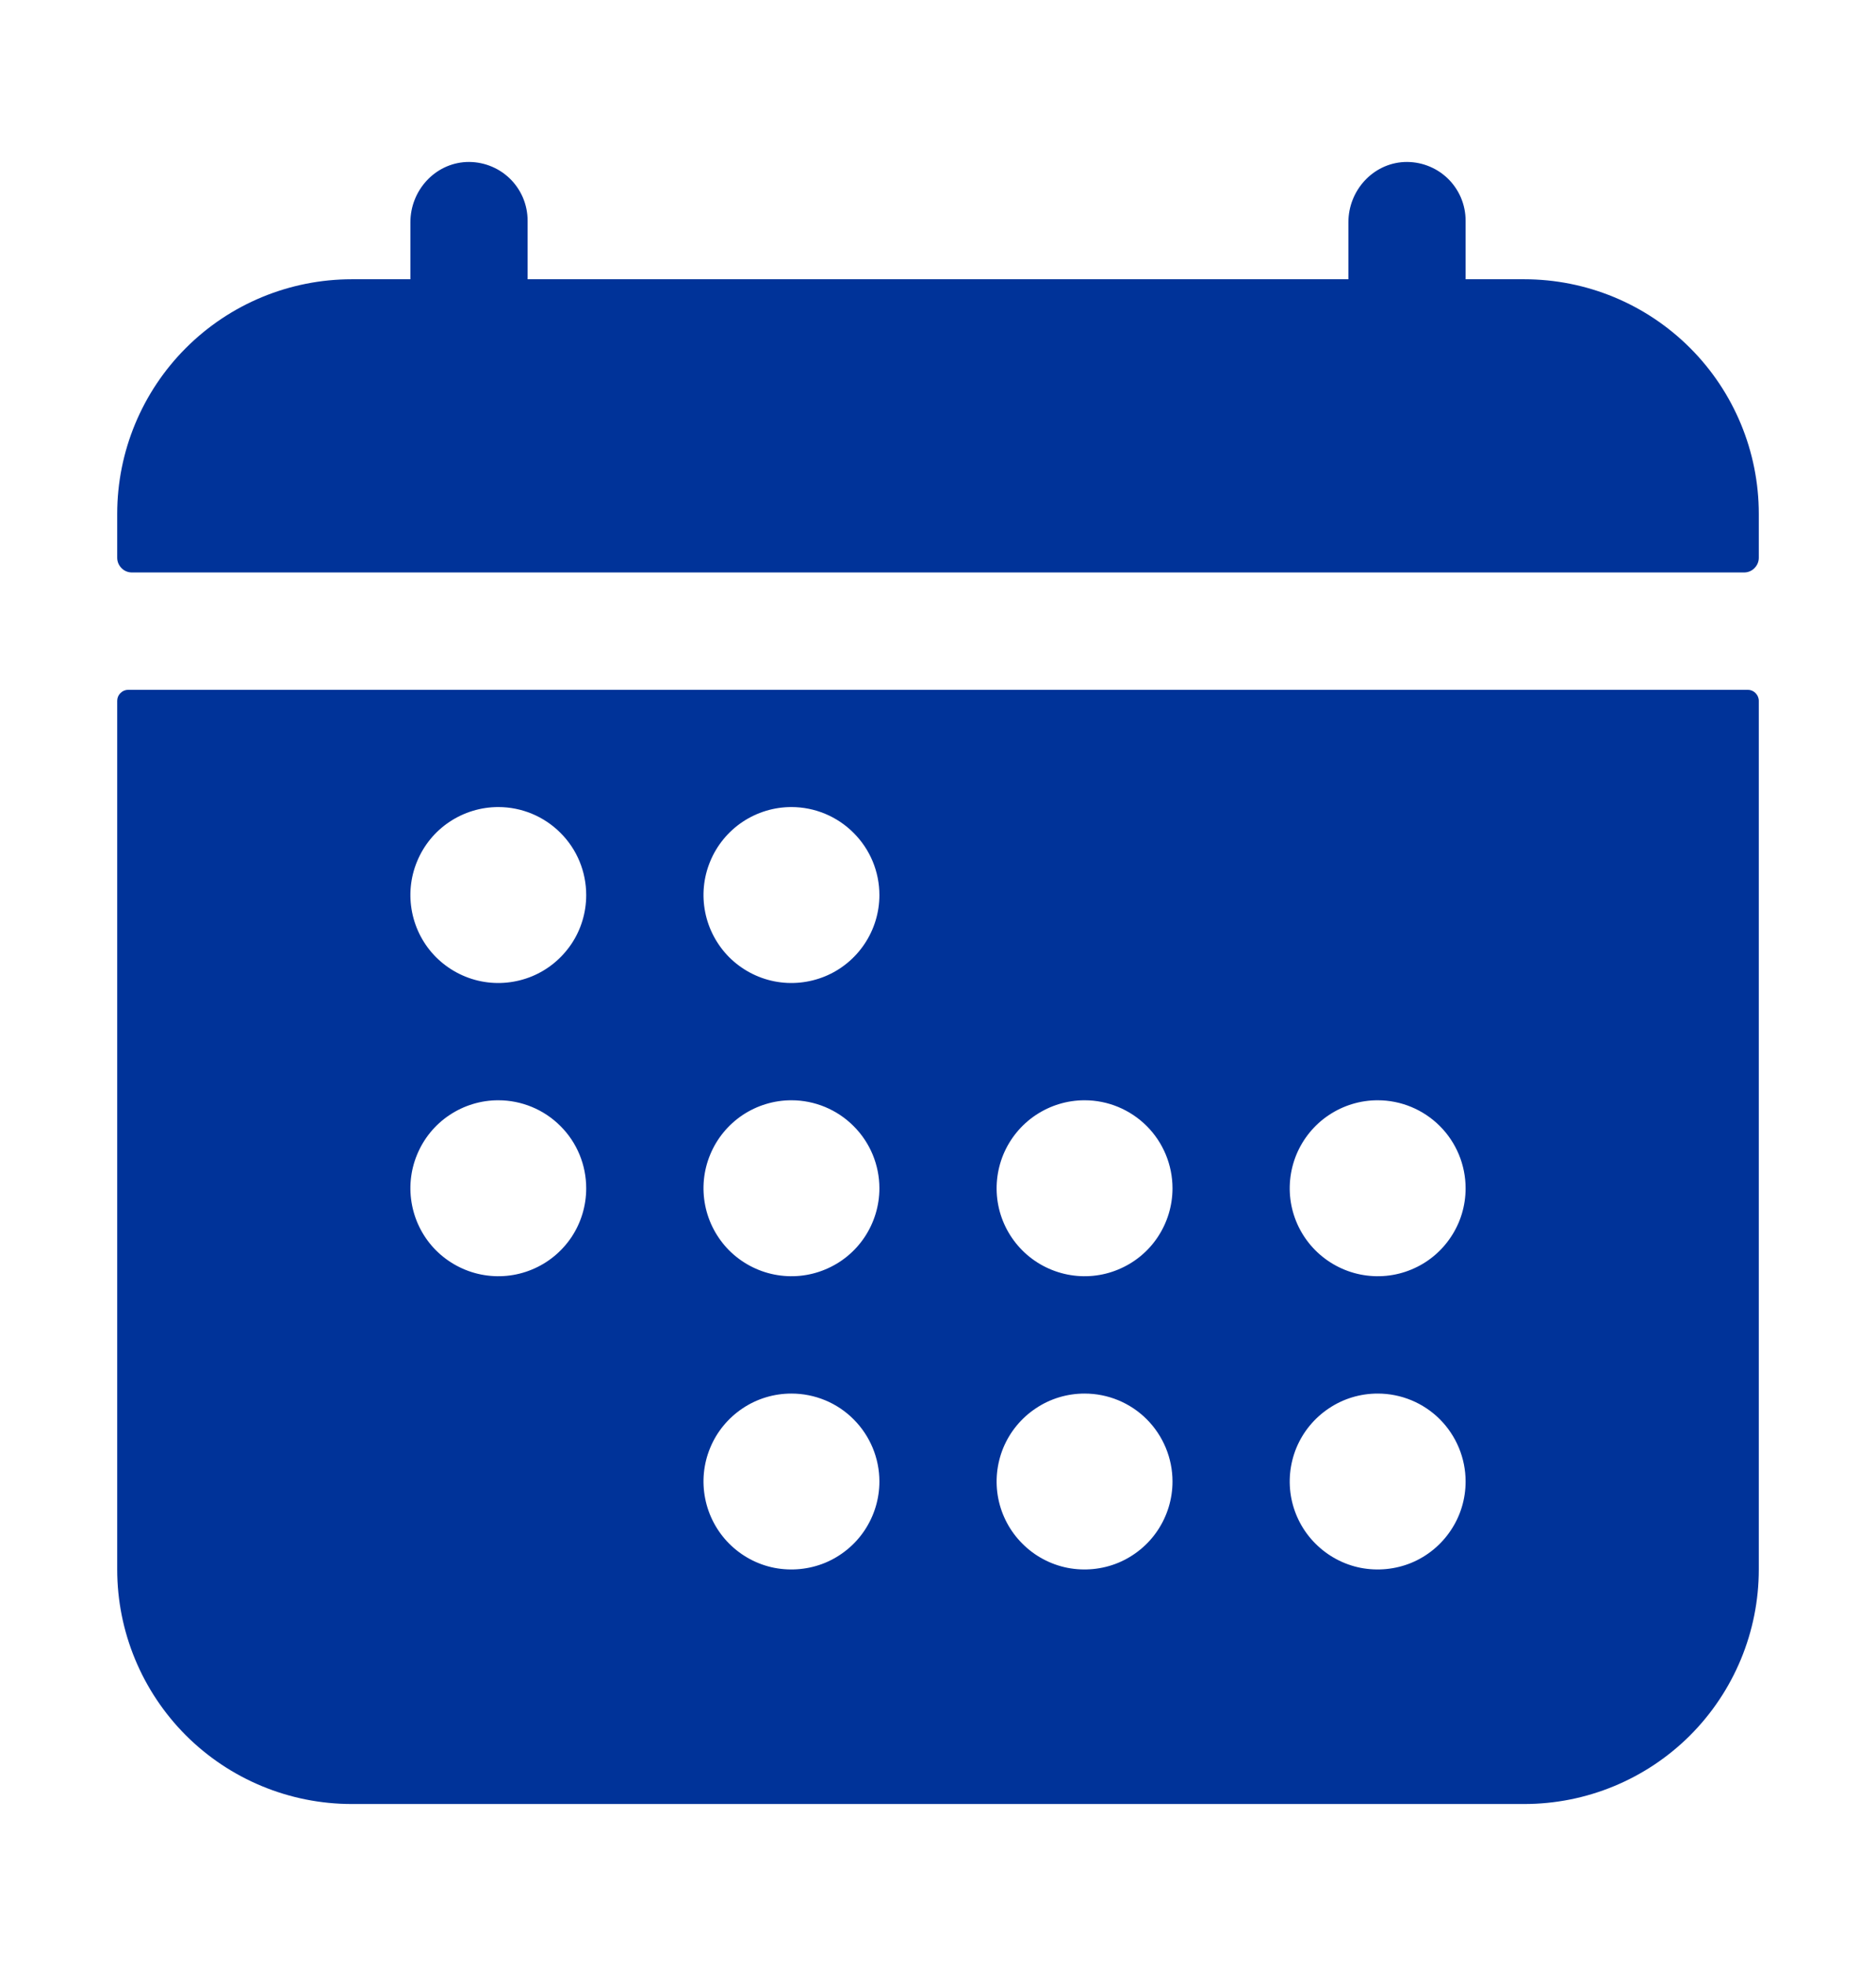 <svg width="21" height="22" viewBox="0 0 21 22" fill="none" xmlns="http://www.w3.org/2000/svg">
<path d="M1.312 5.75C1.312 5.054 1.589 4.386 2.081 3.894C2.574 3.401 3.241 3.125 3.938 3.125H4.594V2.487C4.594 2.134 4.865 1.831 5.218 1.813C5.307 1.809 5.396 1.823 5.479 1.854C5.562 1.885 5.638 1.932 5.703 1.994C5.767 2.055 5.818 2.129 5.853 2.21C5.888 2.292 5.906 2.38 5.906 2.469V3.125H15.094V2.487C15.094 2.134 15.365 1.831 15.718 1.813C15.807 1.809 15.896 1.823 15.979 1.854C16.062 1.885 16.138 1.932 16.203 1.994C16.267 2.055 16.318 2.129 16.353 2.21C16.388 2.292 16.406 2.38 16.406 2.469V3.125H17.062C17.759 3.125 18.426 3.401 18.919 3.894C19.411 4.386 19.688 5.054 19.688 5.75V6.242C19.688 6.286 19.67 6.327 19.639 6.358C19.609 6.389 19.567 6.406 19.523 6.406H1.477C1.433 6.406 1.391 6.389 1.361 6.358C1.33 6.327 1.312 6.286 1.312 6.242V5.75ZM19.688 17.562C19.688 18.259 19.411 18.926 18.919 19.419C18.426 19.911 17.759 20.187 17.062 20.187H3.938C3.241 20.187 2.574 19.911 2.081 19.419C1.589 18.926 1.312 18.259 1.312 17.562V7.842C1.312 7.809 1.325 7.778 1.349 7.755C1.372 7.732 1.403 7.719 1.436 7.719H19.564C19.597 7.719 19.628 7.732 19.651 7.755C19.674 7.778 19.688 7.809 19.688 7.842V17.562ZM5.578 9.031C5.383 9.031 5.193 9.089 5.031 9.197C4.869 9.305 4.743 9.459 4.669 9.639C4.594 9.819 4.575 10.017 4.613 10.208C4.651 10.399 4.744 10.574 4.882 10.712C5.02 10.849 5.195 10.943 5.386 10.981C5.577 11.019 5.775 10.999 5.955 10.925C6.135 10.851 6.288 10.724 6.397 10.562C6.505 10.401 6.562 10.21 6.562 10.016C6.562 9.754 6.459 9.504 6.274 9.32C6.09 9.135 5.839 9.031 5.578 9.031ZM5.578 12.312C5.383 12.312 5.193 12.37 5.031 12.478C4.869 12.586 4.743 12.74 4.669 12.92C4.594 13.1 4.575 13.298 4.613 13.489C4.651 13.68 4.744 13.855 4.882 13.993C5.02 14.13 5.195 14.224 5.386 14.262C5.577 14.3 5.775 14.281 5.955 14.206C6.135 14.132 6.288 14.006 6.397 13.844C6.505 13.682 6.562 13.492 6.562 13.297C6.562 13.036 6.459 12.785 6.274 12.601C6.09 12.416 5.839 12.312 5.578 12.312ZM8.859 9.031C8.665 9.031 8.474 9.089 8.312 9.197C8.151 9.305 8.024 9.459 7.95 9.639C7.875 9.819 7.856 10.017 7.894 10.208C7.932 10.399 8.026 10.574 8.163 10.712C8.301 10.849 8.476 10.943 8.667 10.981C8.858 11.019 9.056 10.999 9.236 10.925C9.416 10.851 9.57 10.724 9.678 10.562C9.786 10.401 9.844 10.21 9.844 10.016C9.844 9.754 9.74 9.504 9.555 9.32C9.371 9.135 9.12 9.031 8.859 9.031ZM8.859 12.312C8.665 12.312 8.474 12.37 8.312 12.478C8.151 12.586 8.024 12.74 7.95 12.92C7.875 13.1 7.856 13.298 7.894 13.489C7.932 13.68 8.026 13.855 8.163 13.993C8.301 14.13 8.476 14.224 8.667 14.262C8.858 14.3 9.056 14.281 9.236 14.206C9.416 14.132 9.57 14.006 9.678 13.844C9.786 13.682 9.844 13.492 9.844 13.297C9.844 13.036 9.74 12.785 9.555 12.601C9.371 12.416 9.12 12.312 8.859 12.312ZM8.859 15.594C8.665 15.594 8.474 15.651 8.312 15.76C8.151 15.868 8.024 16.021 7.95 16.201C7.875 16.381 7.856 16.579 7.894 16.77C7.932 16.961 8.026 17.137 8.163 17.274C8.301 17.412 8.476 17.506 8.667 17.544C8.858 17.581 9.056 17.562 9.236 17.488C9.416 17.413 9.57 17.287 9.678 17.125C9.786 16.963 9.844 16.773 9.844 16.578C9.844 16.317 9.74 16.067 9.555 15.882C9.371 15.697 9.12 15.594 8.859 15.594ZM12.141 12.312C11.946 12.312 11.756 12.37 11.594 12.478C11.432 12.586 11.306 12.74 11.231 12.92C11.157 13.1 11.137 13.298 11.175 13.489C11.213 13.68 11.307 13.855 11.445 13.993C11.582 14.13 11.758 14.224 11.949 14.262C12.139 14.3 12.338 14.281 12.517 14.206C12.697 14.132 12.851 14.006 12.959 13.844C13.067 13.682 13.125 13.492 13.125 13.297C13.125 13.036 13.021 12.785 12.837 12.601C12.652 12.416 12.402 12.312 12.141 12.312ZM12.141 15.594C11.946 15.594 11.756 15.651 11.594 15.76C11.432 15.868 11.306 16.021 11.231 16.201C11.157 16.381 11.137 16.579 11.175 16.77C11.213 16.961 11.307 17.137 11.445 17.274C11.582 17.412 11.758 17.506 11.949 17.544C12.139 17.581 12.338 17.562 12.517 17.488C12.697 17.413 12.851 17.287 12.959 17.125C13.067 16.963 13.125 16.773 13.125 16.578C13.125 16.317 13.021 16.067 12.837 15.882C12.652 15.697 12.402 15.594 12.141 15.594ZM15.422 12.312C15.227 12.312 15.037 12.37 14.875 12.478C14.713 12.586 14.587 12.74 14.512 12.92C14.438 13.1 14.418 13.298 14.456 13.489C14.494 13.68 14.588 13.855 14.726 13.993C14.864 14.13 15.039 14.224 15.23 14.262C15.421 14.3 15.619 14.281 15.799 14.206C15.979 14.132 16.132 14.006 16.24 13.844C16.349 13.682 16.406 13.492 16.406 13.297C16.406 13.036 16.302 12.785 16.118 12.601C15.933 12.416 15.683 12.312 15.422 12.312ZM15.422 15.594C15.227 15.594 15.037 15.651 14.875 15.76C14.713 15.868 14.587 16.021 14.512 16.201C14.438 16.381 14.418 16.579 14.456 16.77C14.494 16.961 14.588 17.137 14.726 17.274C14.864 17.412 15.039 17.506 15.23 17.544C15.421 17.581 15.619 17.562 15.799 17.488C15.979 17.413 16.132 17.287 16.24 17.125C16.349 16.963 16.406 16.773 16.406 16.578C16.406 16.317 16.302 16.067 16.118 15.882C15.933 15.697 15.683 15.594 15.422 15.594Z" fill="#003399"/>
</svg>
